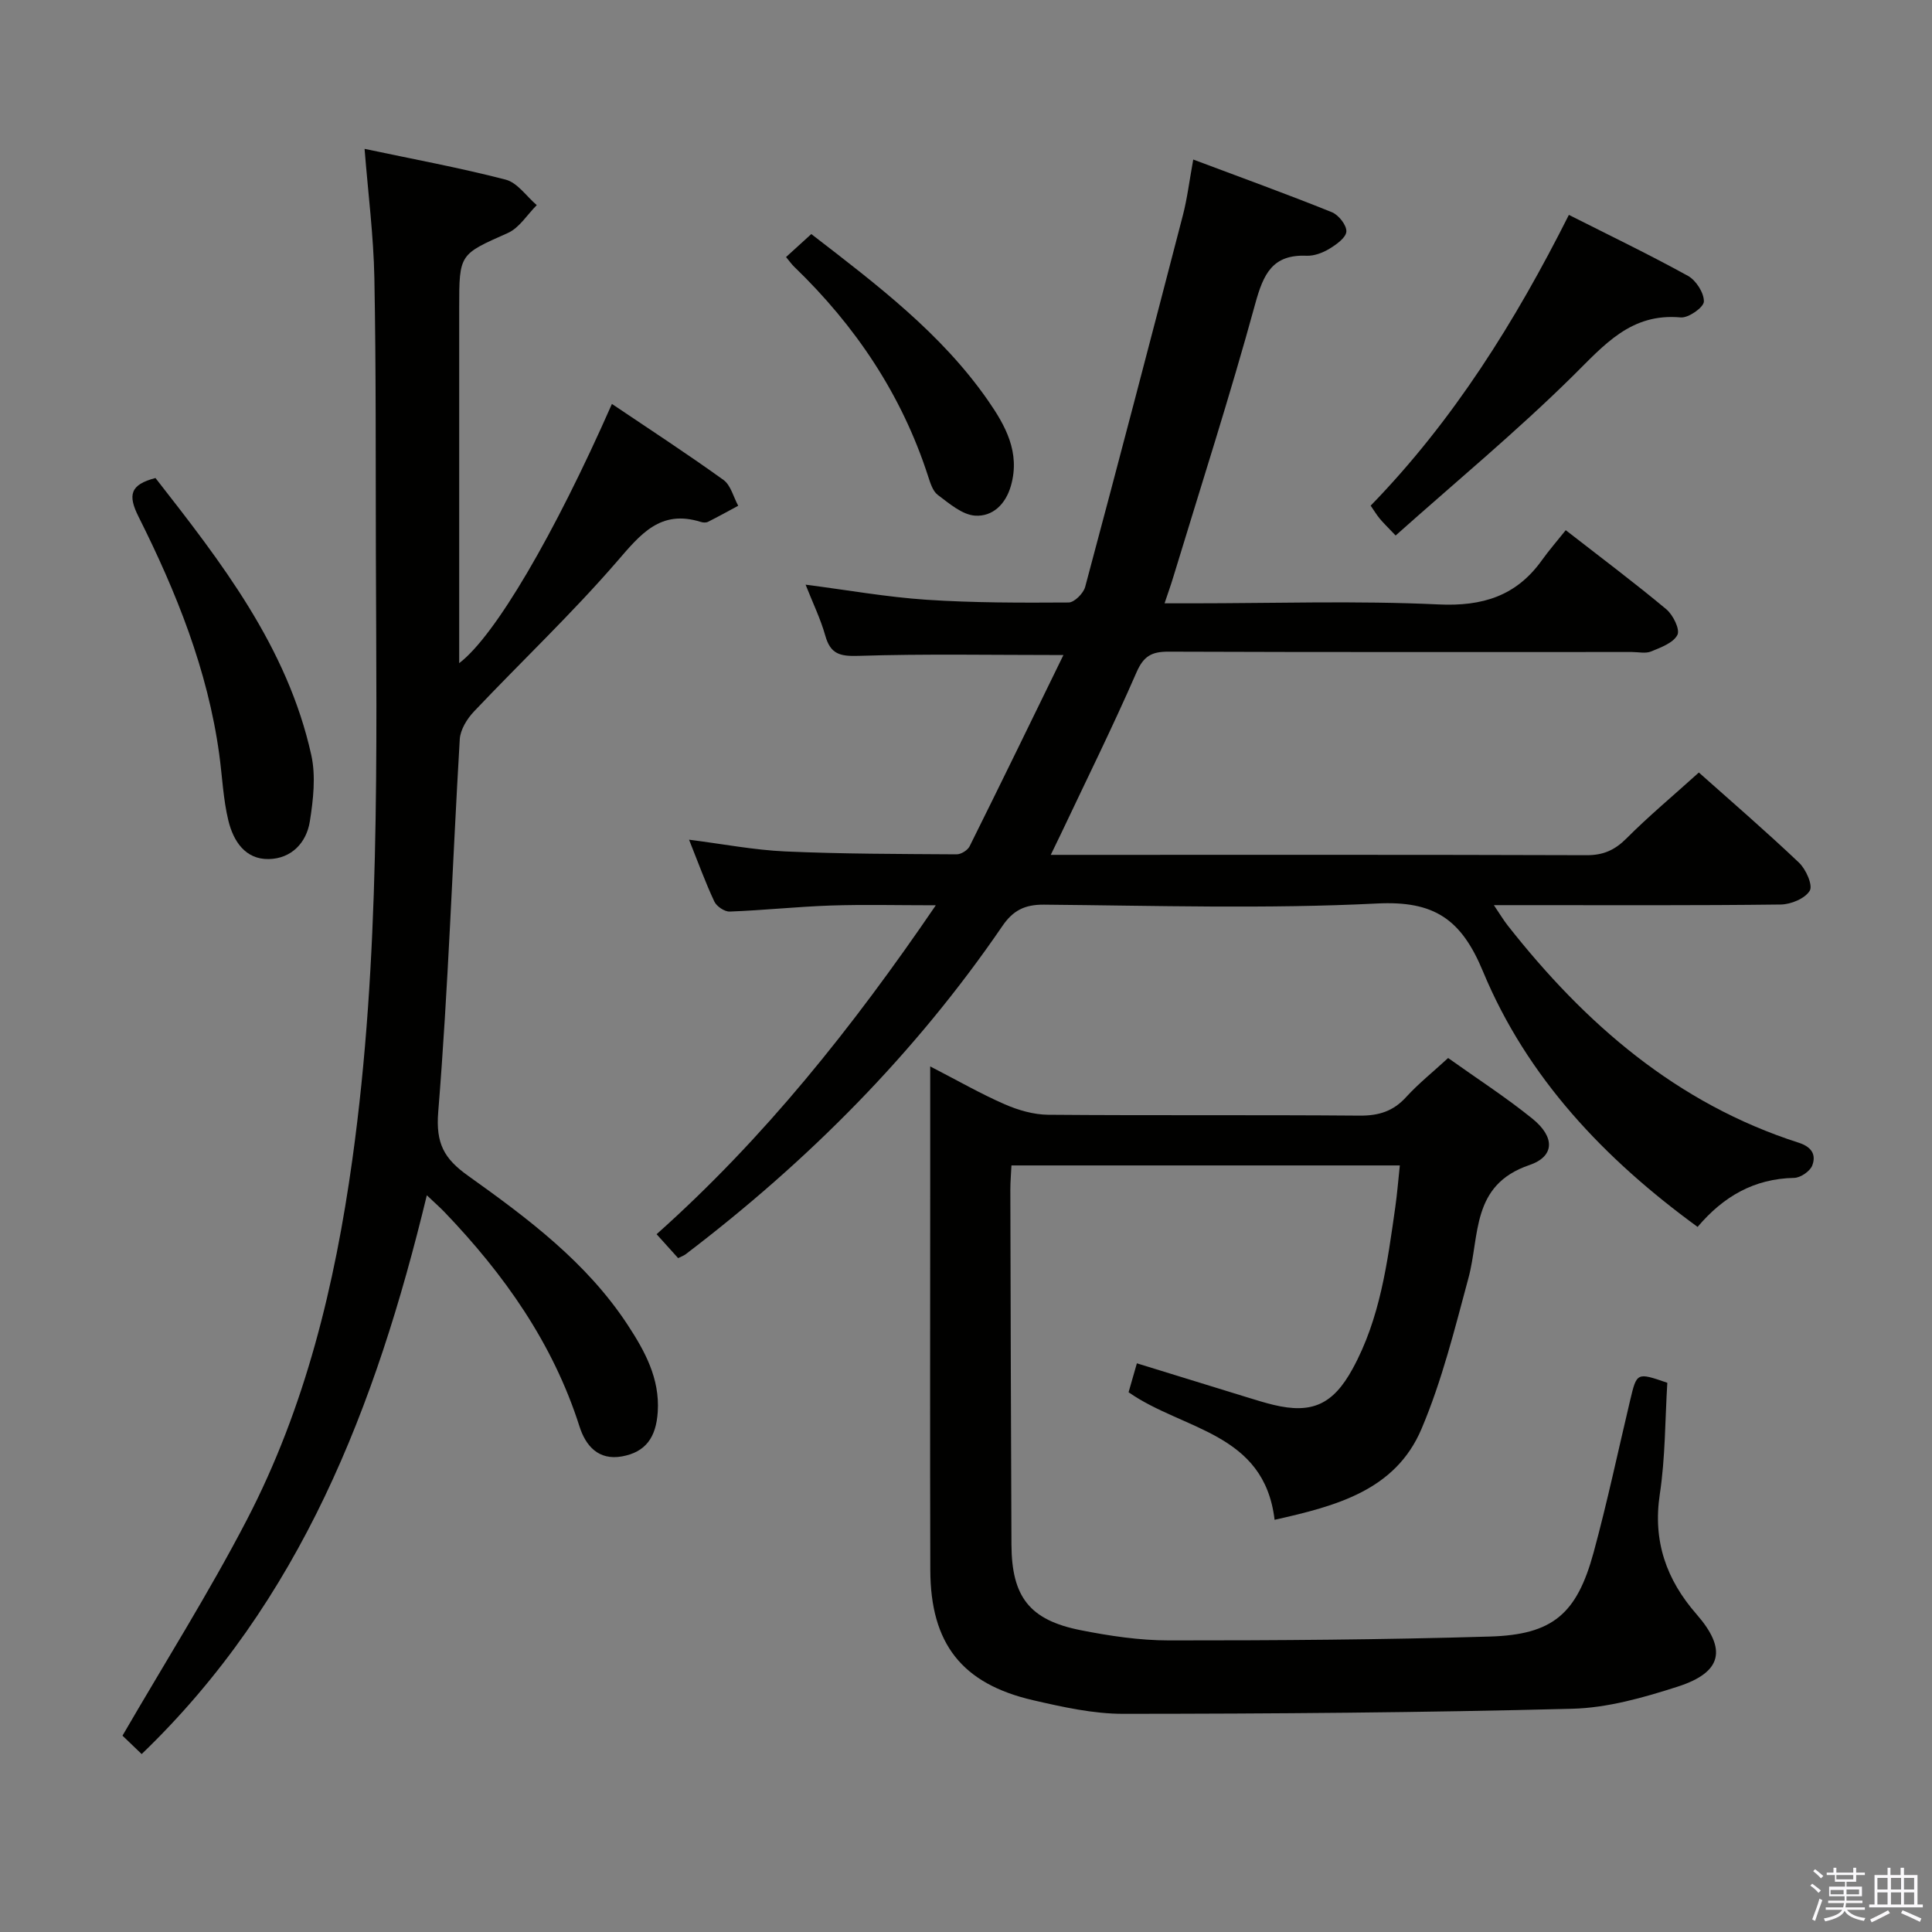 <svg enable-background="new 0 0 400 400" viewBox="0 0 400 400" xmlns="http://www.w3.org/2000/svg"><rect x="0" y="0" width="400" height="400" fill="#808080" stroke="none"/><path d="m374.8 390.4.4-.4c.7.5 1.3 1 1.8 1.4l-.5.5c-.5-.6-1.1-1.1-1.7-1.5zm1 7.3-.6-.3c.5-1.4 1.1-2.8 1.5-4.3.2.1.4.2.6.3-.5 1.3-1 2.8-1.5 4.3zm-.4-10.3.4-.4c.4.3 1 .8 1.7 1.4l-.5.5c-.4-.5-1-1-1.6-1.5zm2.5.3h1.7v-1h.6v1h3.5v-1h.6v1h1.8v.5h-1.8v1.4h-2v1h3.2v2h-3.2v.9h3.3v.5h-3.4c0 .3-.1.6-.1.9h4v.5h-3.7c.7.9 1.9 1.5 3.8 1.7-.1.2-.2.4-.3.6-2.1-.4-3.5-1.1-4-2.1-.4 1-1.8 1.7-4 2.2-.1-.2-.2-.4-.3-.6 2.1-.4 3.4-1 3.8-1.8h-3.4v-.5h3.6c.1-.3.1-.6.2-.9h-3.3v-.5h3.4c0-.3 0-.6 0-.9h-3.2v-2h3.3v-1h-2.1v-1.4h-1.7v-.5zm1.1 3.5v1h2.7c0-.3 0-.4 0-.4 0-.2 0-.2 0-.2 0-.1 0-.2 0-.3h-2.7zm1.2-3v.9h3.5v-.9zm4.7 3h-2.6v.6.4h2.6z" fill="#fbfafc"/><path d="m393.6 386.7h.6v1.5h2.8v6.1h1.1v.6h-11.1v-.6h1.1v-6.1h2.7v-1.5h.6v1.5h2.1v-1.5zm-2.7 8.8.4.6c-1.2.6-2.5 1.3-3.8 1.9-.1-.2-.2-.4-.3-.6 1.2-.6 2.5-1.2 3.7-1.9zm-2.2-6.7v2.4h2.1v-2.4zm0 3v2.5h2.1v-2.5zm2.8-3v2.4h2.1v-2.4zm0 3v2.5h2.1v-2.5zm6 6.1c-1.4-.7-2.7-1.3-3.9-1.8l.3-.6c1.5.6 2.7 1.2 3.9 1.7zm-1.2-9.1h-2.1v2.4h2.1zm-2.1 3v2.5h2.1v-2.5z" fill="#fbfafc"/><g fill="#010100"><path d="m351.73 159.94c6.43 5.73 13.74 12.03 20.73 18.66 1.44 1.36 2.91 4.68 2.23 5.81-.97 1.62-3.9 2.84-6.01 2.86-17.66.22-35.33.13-52.99.13-1.79 0-3.58 0-6.4 0 1.31 1.94 2.01 3.12 2.85 4.19 16.04 20.41 35.04 36.9 60.24 44.99 2.78.89 3.64 2.53 2.84 4.69-.44 1.21-2.44 2.58-3.77 2.6-8.28.16-14.65 3.85-19.98 10.15-19.25-14.03-35.3-30.88-44.44-52.91-4.48-10.8-10.08-14.65-21.94-14.05-22.94 1.15-45.98.44-68.97.24-3.96-.03-6.39 1.2-8.59 4.43-18.02 26.35-40.25 48.68-65.6 67.97-.39.29-.88.45-1.53.78-1.42-1.58-2.86-3.17-4.46-4.95 22.21-19.8 40.49-42.71 57.81-68.1-7.95 0-14.88-.18-21.78.05-6.97.24-13.92.99-20.89 1.25-1.07.04-2.71-1.07-3.18-2.07-1.83-3.89-3.3-7.95-5.24-12.81 7.07.9 13.48 2.14 19.93 2.43 11.8.53 23.63.52 35.46.6.92.01 2.29-.84 2.7-1.67 6.5-13.06 12.87-26.17 19.42-39.59-14.93 0-28.69-.27-42.43.17-3.85.12-5.8-.37-6.87-4.18-.98-3.48-2.59-6.78-4.08-10.56 8.65 1.11 16.8 2.57 25.01 3.12 9.79.65 19.63.63 29.45.57 1.18-.01 3.06-1.89 3.42-3.22 6.86-25.62 13.57-51.27 20.23-76.94.91-3.5 1.34-7.12 2.15-11.55 9.93 3.73 19.38 7.15 28.69 10.9 1.4.56 3.08 2.69 3.01 4-.07 1.28-2.07 2.7-3.52 3.58-1.37.83-3.14 1.5-4.7 1.44-7.09-.31-8.96 3.79-10.65 9.95-5.21 19.03-11.27 37.84-17.01 56.72-.47 1.56-1.03 3.1-1.76 5.29h5.74c17 0 34.02-.57 50.98.23 9.16.43 16.13-1.76 21.43-9.19 1.45-2.03 3.1-3.91 4.91-6.18 7.57 5.89 14.34 10.96 20.82 16.37 1.4 1.17 2.88 4.18 2.3 5.31-.85 1.66-3.43 2.6-5.45 3.43-1.14.47-2.63.11-3.96.11-31.99 0-63.99.05-95.98-.07-3.44-.01-5.12.9-6.59 4.26-4.9 11.25-10.36 22.27-15.61 33.37-.62 1.31-1.26 2.6-2.15 4.44h4.96c35.33 0 70.65-.05 105.98.07 3.46.01 5.83-1.05 8.26-3.48 4.57-4.59 9.58-8.76 14.98-13.64z"/><path d="m299.82 219.05c5.9 4.21 11.92 8.09 17.46 12.57 4.63 3.75 4.69 7.78-.65 9.6-12.09 4.11-10.22 14.56-12.6 23.37-2.84 10.53-5.48 21.25-9.72 31.24-5.41 12.75-17.64 15.96-30.42 18.83-2.15-18.13-18.91-18.49-30.23-26.41.46-1.61 1.03-3.59 1.72-5.99 7.87 2.43 15.43 4.77 23 7.09 1.75.54 3.5 1.08 5.27 1.51 7.97 1.92 12.34-.07 16.38-7.44 5.72-10.43 7.21-21.99 8.85-33.5.39-2.75.61-5.54.94-8.63-26.9 0-53.47 0-80.41 0-.08 1.76-.23 3.38-.23 5 .06 24.5.12 48.99.23 73.49.05 10.82 3.73 15.63 14.31 17.73 6.01 1.19 12.19 2.12 18.29 2.12 22.14.01 44.3-.14 66.43-.8 13.05-.38 18.03-4.68 21.5-17.41 2.83-10.4 5.06-20.96 7.55-31.45 1.39-5.86 1.38-5.86 7.71-3.68-.47 7.6-.4 15.44-1.56 23.1-1.46 9.71 1.36 17.66 7.6 24.81 6.34 7.26 5.36 12.02-3.89 15-7.06 2.27-14.51 4.39-21.83 4.58-30.96.8-61.94 1.03-92.92 1.05-6.23.01-12.54-1.4-18.67-2.81-14.78-3.4-21.28-11.72-21.32-26.97-.08-26.67-.02-53.33-.02-80 0-7.77 0-15.54 0-24.26 5.71 2.94 10.45 5.67 15.43 7.84 2.79 1.22 5.97 2.14 8.98 2.17 21.5.18 43 0 64.5.18 3.97.03 6.98-.91 9.66-3.88 2.54-2.78 5.55-5.18 8.66-8.05z"/><path d="m88.37 247.47c-10.58 43.77-26.13 84.04-59.04 115.69-1.58-1.51-3.11-2.99-3.97-3.81 8.85-15.25 17.91-29.61 25.71-44.61 12.16-23.37 18.26-48.67 21.88-74.66 5.8-41.7 5-83.63 4.87-125.55-.06-18.99.05-37.99-.31-56.97-.17-8.74-1.29-17.46-2.03-26.74 9.89 2.1 19.64 3.89 29.21 6.37 2.44.63 4.31 3.46 6.44 5.28-1.98 1.97-3.61 4.71-5.99 5.77-9.99 4.45-10.07 4.27-10.07 15.44v68.48 5.14c7.38-5.58 19.68-26.57 31.62-53.67 7.78 5.24 15.56 10.31 23.09 15.73 1.52 1.09 2.06 3.53 3.06 5.35-2.08 1.12-4.15 2.27-6.26 3.33-.4.2-1.03.17-1.48.02-8.4-2.64-12.5 2.57-17.4 8.24-9.34 10.79-19.76 20.65-29.59 31.03-1.43 1.51-2.8 3.75-2.92 5.72-1.52 25.72-2.38 51.49-4.46 77.17-.53 6.57 1.24 9.69 6.18 13.21 12.33 8.8 24.52 17.89 33.02 30.84 3.59 5.47 6.69 11.13 6.25 18.03-.34 5.38-2.57 8.35-7.39 9.23-4.92.89-7.55-2.22-8.82-6.22-5.49-17.22-15.59-31.48-27.93-44.35-.91-.95-1.89-1.81-3.67-3.49z"/><path d="m324.82 44.49c8.5 4.29 16.7 8.24 24.66 12.63 1.67.92 3.34 3.54 3.29 5.32-.04 1.2-3.2 3.43-4.79 3.28-10.32-.95-15.83 5.69-22.32 12.1-11.64 11.5-24.3 21.98-36.71 33.05-1.79-1.88-2.61-2.66-3.32-3.53-.62-.75-1.13-1.61-1.85-2.65 17.11-17.6 29.9-38.06 41.04-60.2z"/><path d="m32.19 98.97c13.58 17.39 27.3 34.95 32.26 57.36.96 4.36.41 9.23-.3 13.73-.7 4.42-3.81 7.7-8.48 7.8-4.92.11-7.36-3.77-8.38-7.93-1.09-4.47-1.27-9.17-1.9-13.76-2.39-17.48-8.9-33.62-16.72-49.22-2.23-4.46-1.74-6.62 3.52-7.98z"/><path d="m167.97 48.46c13.64 10.52 26.94 20.58 36.58 34.45 3.61 5.2 6.71 10.74 4.76 17.63-1.1 3.9-3.83 6.45-7.42 6.22-2.68-.18-5.36-2.52-7.74-4.3-1.06-.8-1.56-2.53-2.02-3.93-5.46-16.84-15-31.05-27.67-43.27-.57-.55-1.03-1.21-1.72-2.04 1.73-1.57 3.3-3 5.23-4.76z"/></g></svg>